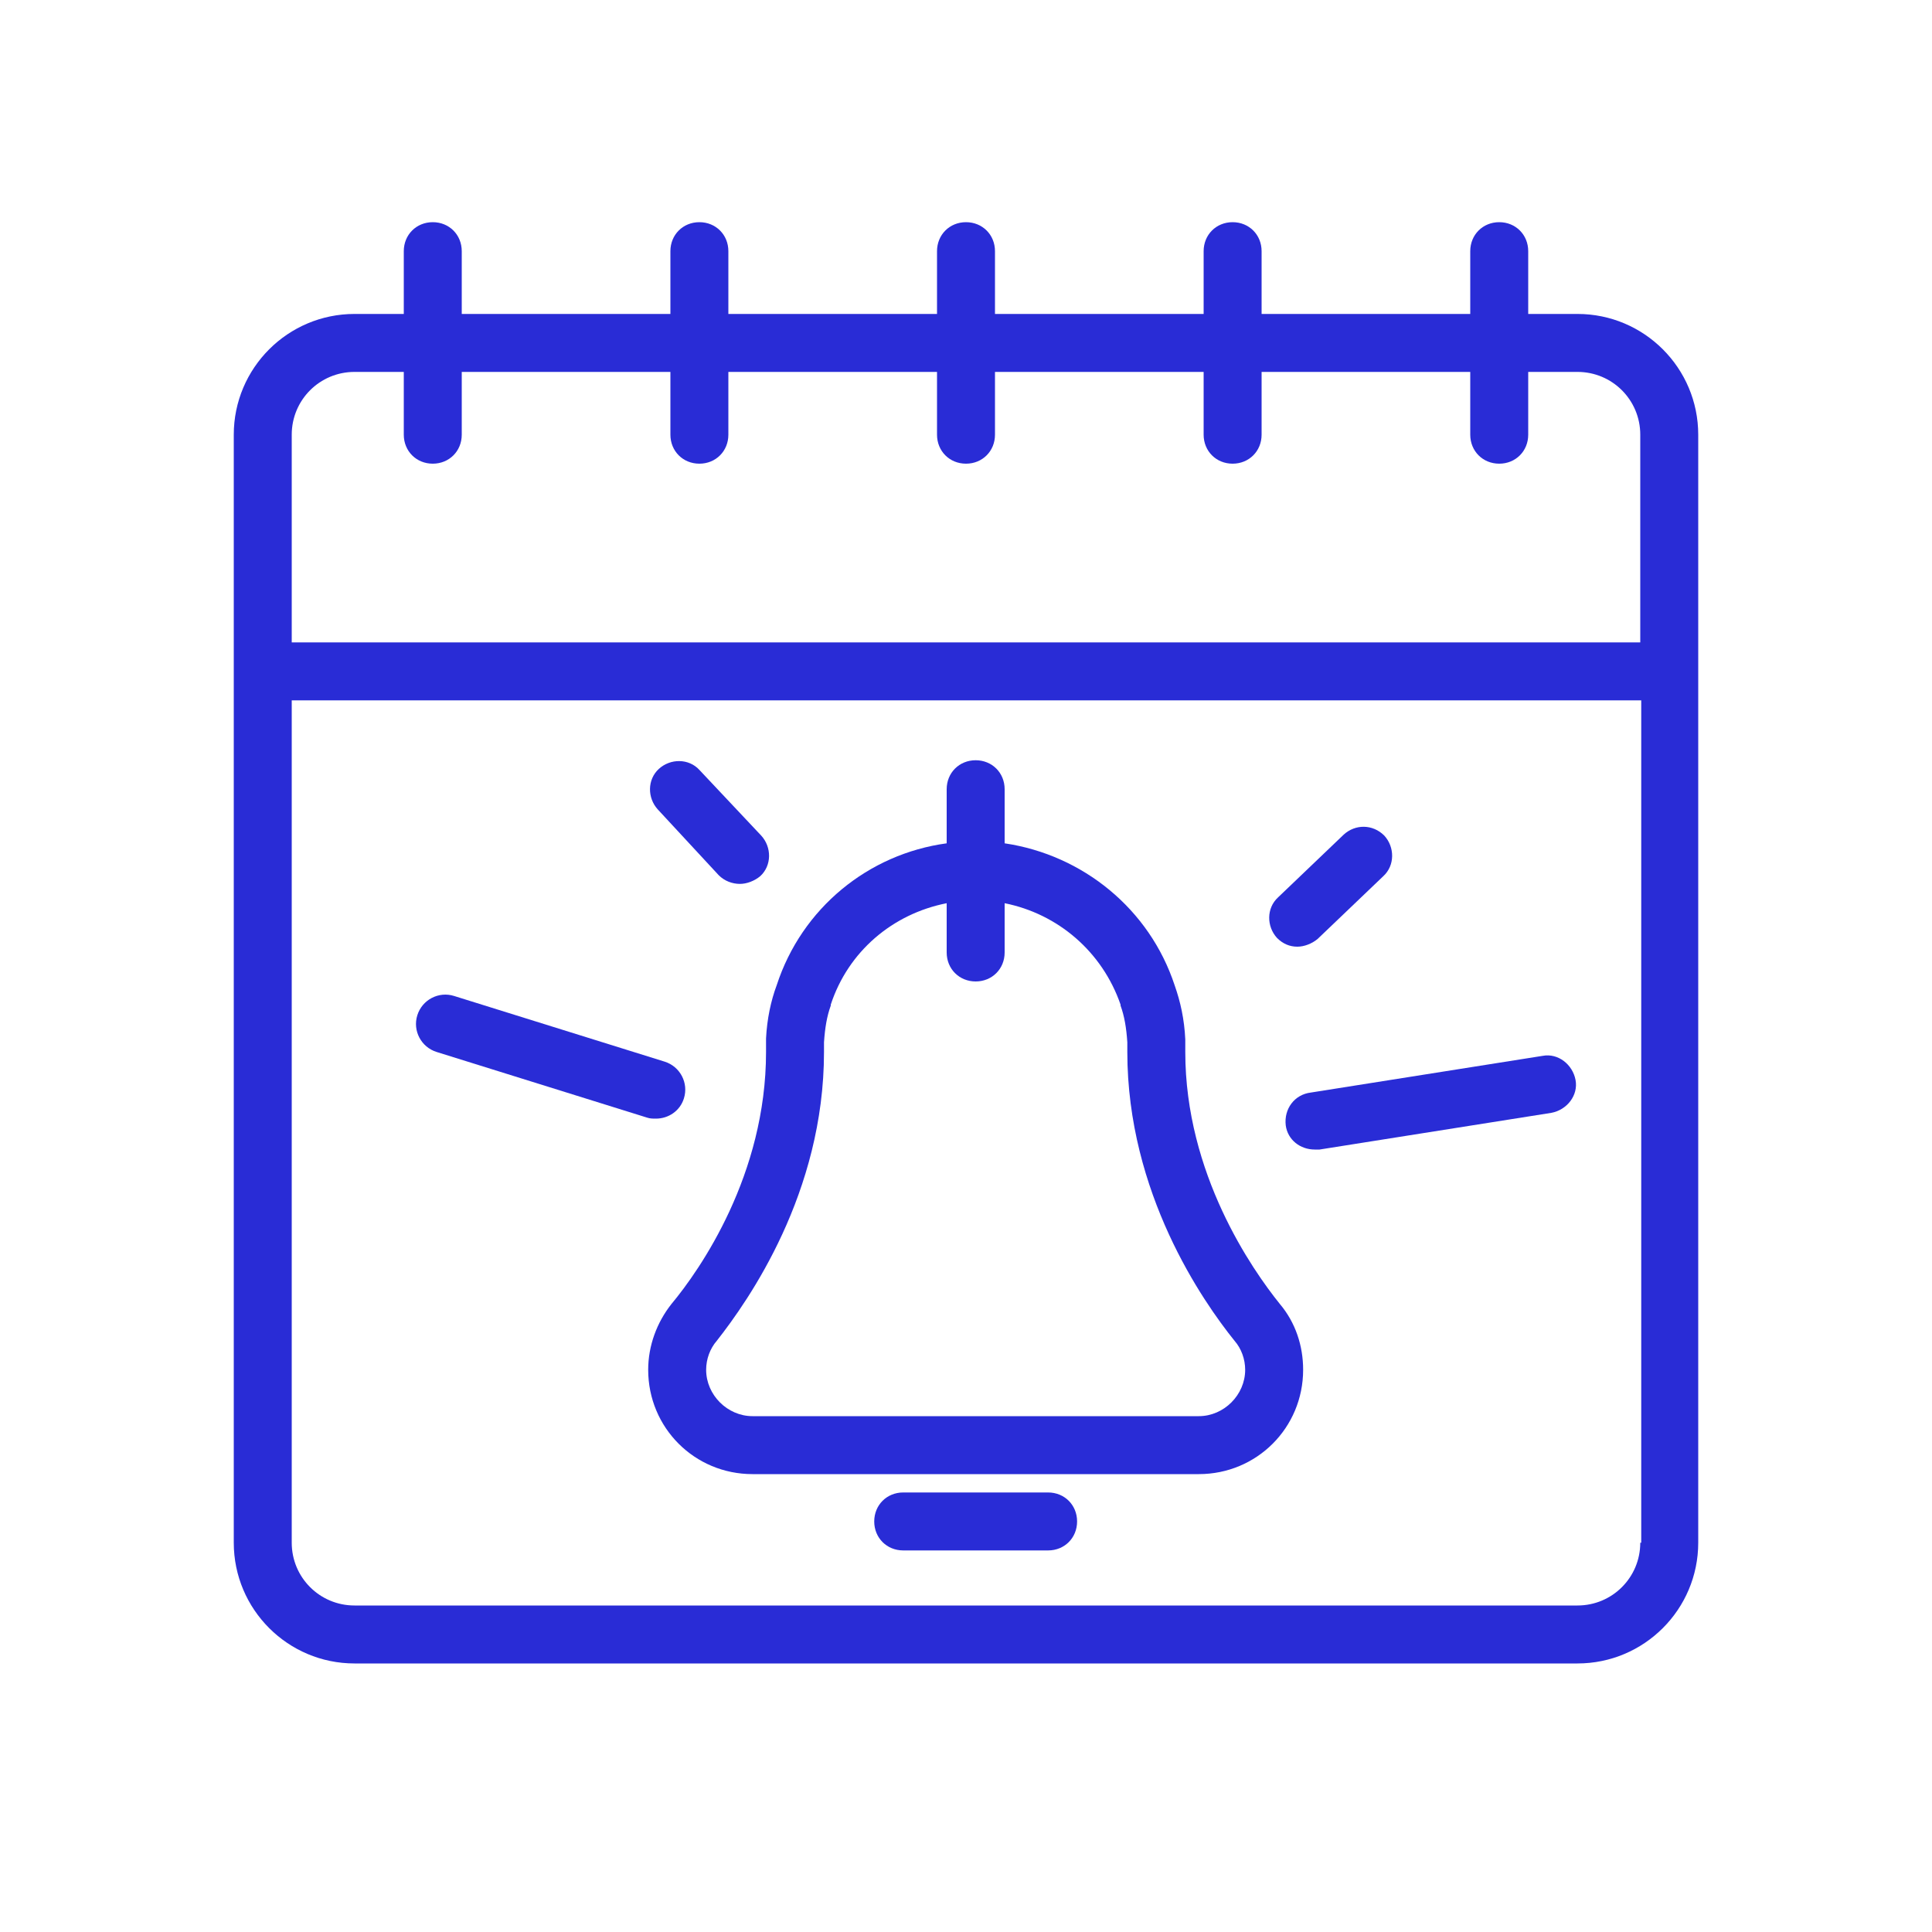 <?xml version="1.0" encoding="utf-8"?>
<!-- Generator: Adobe Illustrator 22.0.1, SVG Export Plug-In . SVG Version: 6.00 Build 0)  -->
<svg version="1.1" id="Calque_1" xmlns="http://www.w3.org/2000/svg" xmlns:xlink="http://www.w3.org/1999/xlink" x="0px" y="0px"
	 viewBox="0 0 200 200" style="enable-background:new 0 0 200 200;" xml:space="preserve">
<style type="text/css">
	.st0{fill:none;stroke:#292CD6;stroke-width:6;stroke-linecap:round;stroke-linejoin:round;stroke-miterlimit:10;}
	.st1{fill:#292CD6;}
</style>
<g>
	<path class="st1" d="M163.3,32.5h-5.1V26c0-1.7-1.3-3-3-3s-3,1.3-3,3v6.5h-21.6V26c0-1.7-1.3-3-3-3c-1.7,0-3,1.3-3,3v6.5H103V26
		c0-1.7-1.3-3-3-3s-3,1.3-3,3v6.5H75.4V26c0-1.7-1.3-3-3-3s-3,1.3-3,3v6.5H47.8V26c0-1.7-1.3-3-3-3s-3,1.3-3,3v6.5h-5.1
		c-6.9,0-12.5,5.6-12.5,12.5v24.5v90.2c0,6.9,5.6,12.5,12.5,12.5h126.6c6.9,0,12.5-5.6,12.5-12.5V69.5V45
		C175.8,38.1,170.2,32.5,163.3,32.5z M30.2,45c0-3.6,2.9-6.5,6.5-6.5h5.1V45c0,1.7,1.3,3,3,3s3-1.3,3-3v-6.5h21.6V45
		c0,1.7,1.3,3,3,3s3-1.3,3-3v-6.5H97V45c0,1.7,1.3,3,3,3s3-1.3,3-3v-6.5h21.6V45c0,1.7,1.3,3,3,3c1.7,0,3-1.3,3-3v-6.5h21.6V45
		c0,1.7,1.3,3,3,3s3-1.3,3-3v-6.5h5.1c3.6,0,6.5,2.9,6.5,6.5v21.5H30.2V45z M169.8,159.7c0,3.6-2.9,6.5-6.5,6.5H36.7
		c-3.6,0-6.5-2.9-6.5-6.5V72.5h139.7V159.7z"/>
	<path class="st1" d="M79.3,108.9c0,12.7-6.8,22.5-9.8,26.1c-1.5,1.9-2.4,4.3-2.4,6.8c0,6,4.8,10.8,10.8,10.8h46.2
		c6,0,10.8-4.8,10.8-10.8c0-2.5-0.8-4.9-2.4-6.8c-2.9-3.6-9.8-13.5-9.8-26.1c0-0.5,0-0.9,0-1.3c-0.1-2.1-0.5-3.9-1.1-5.6
		c-2.6-7.9-9.5-13.5-17.6-14.7v-5.6c0-1.7-1.3-3-3-3s-3,1.3-3,3v5.6c-8.1,1.1-15,6.7-17.6,14.7c-0.6,1.6-1,3.5-1.1,5.5
		C79.3,108,79.3,108.4,79.3,108.9z M85.3,108.9c0-0.3,0-0.7,0-1c0.1-1.5,0.3-2.7,0.7-3.8c0,0,0-0.1,0-0.1c1.8-5.5,6.4-9.4,12-10.5
		v5.1c0,1.7,1.3,3,3,3s3-1.3,3-3v-5.1c5.5,1.1,10.1,5,12,10.5c0,0,0,0.1,0,0.1c0.4,1.1,0.6,2.3,0.7,3.8c0,0.3,0,0.7,0,1
		c0,14.6,7.8,25.8,11.1,29.9c0.7,0.8,1.1,1.9,1.1,3c0,2.6-2.2,4.8-4.8,4.8H77.9c-2.6,0-4.8-2.2-4.8-4.8c0-1.1,0.4-2.2,1.1-3
		C77.5,134.6,85.3,123.5,85.3,108.9z"/>
	<path class="st1" d="M108.5,154.5h-15c-1.7,0-3,1.3-3,3s1.3,3,3,3h15c1.7,0,3-1.3,3-3S110.2,154.5,108.5,154.5z"/>
	<path class="st1" d="M74.4,90.6c0.6,0.6,1.4,0.9,2.2,0.9c0.7,0,1.5-0.3,2.1-0.8c1.2-1.1,1.2-3,0.1-4.2l-6.4-6.8
		c-1.1-1.2-3-1.2-4.2-0.1s-1.2,3-0.1,4.2L74.4,90.6z"/>
	<path class="st1" d="M45.2,108.9l21.8,6.8c0.3,0.1,0.6,0.1,0.9,0.1c1.3,0,2.5-0.8,2.9-2.1c0.5-1.6-0.4-3.3-2-3.8L47,103.1
		c-1.6-0.5-3.3,0.4-3.8,2S43.6,108.4,45.2,108.9z"/>
	<path class="st1" d="M134.3,98c0.7,0,1.5-0.3,2.1-0.8l6.8-6.5c1.2-1.1,1.2-3,0.1-4.2c-1.2-1.2-3-1.2-4.2-0.1l-6.8,6.5
		c-1.2,1.1-1.2,3-0.1,4.2C132.8,97.7,133.5,98,134.3,98z"/>
	<path class="st1" d="M133.1,116.5c0.2,1.5,1.5,2.5,3,2.5c0.2,0,0.3,0,0.5,0l24-3.8c1.6-0.3,2.8-1.8,2.5-3.4
		c-0.3-1.6-1.8-2.8-3.4-2.5l-24,3.8C134,113.3,132.9,114.8,133.1,116.5z"/>
</g>
</svg>

